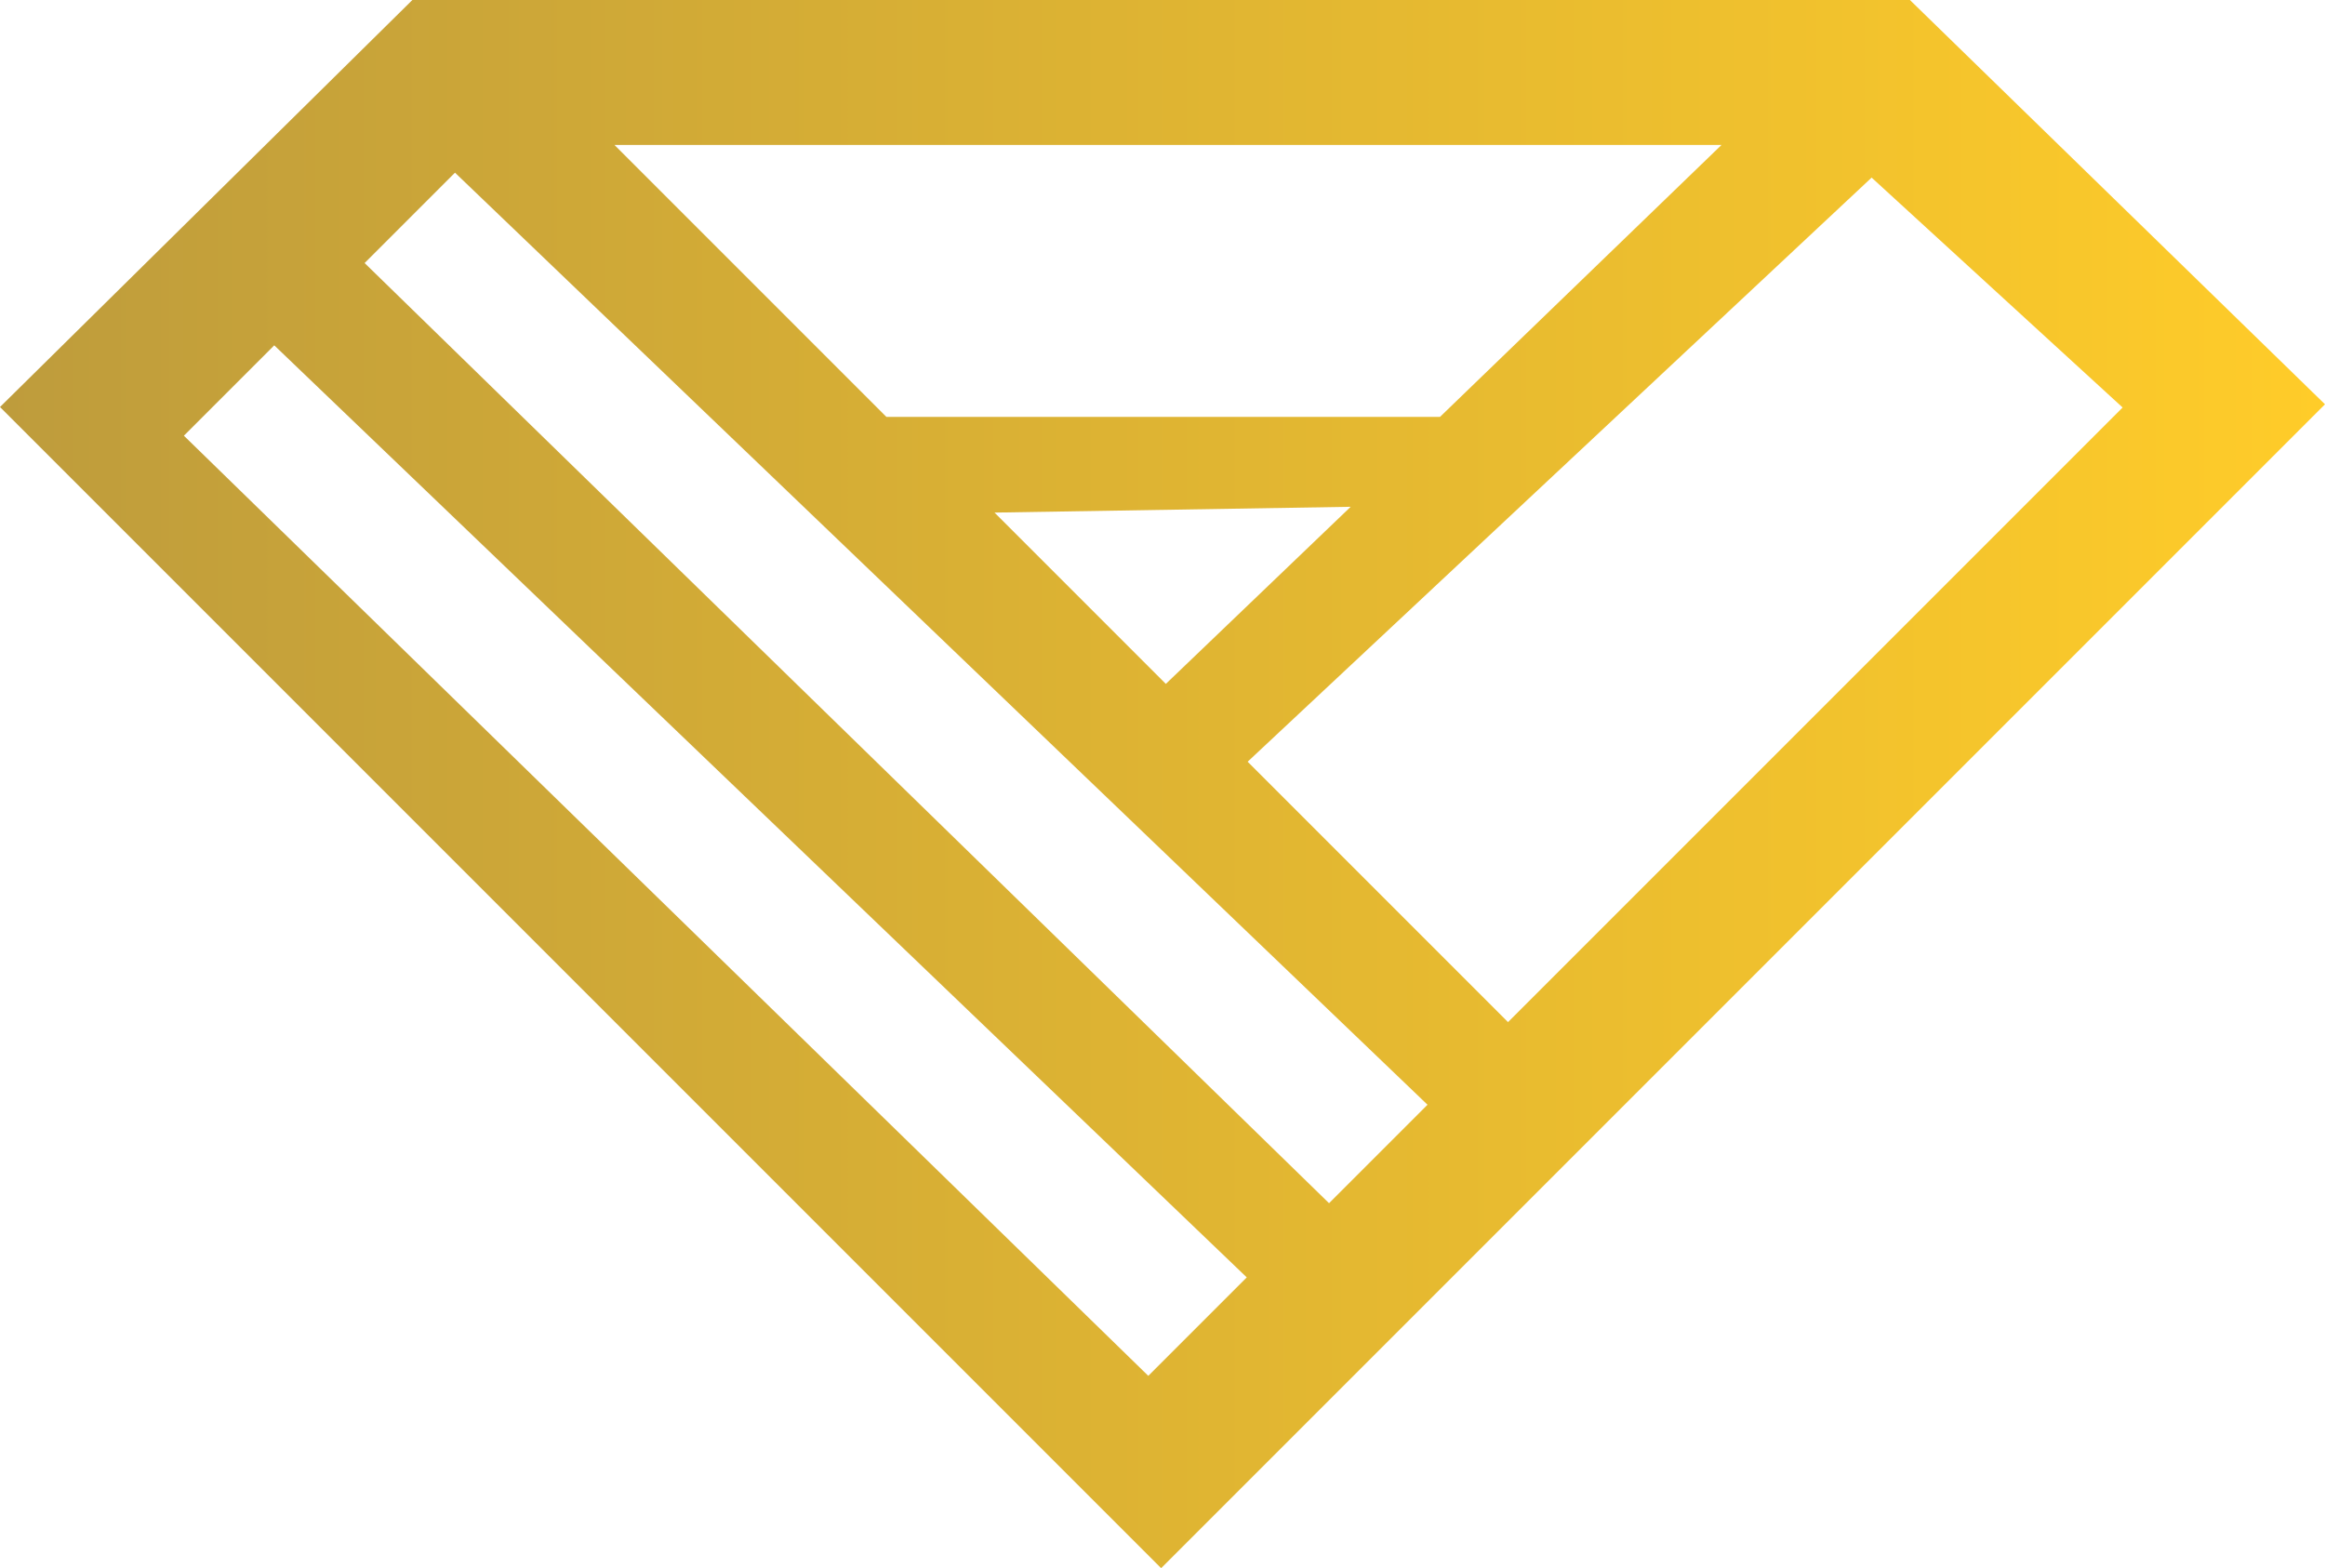 <?xml version="1.0" encoding="UTF-8"?>
<!DOCTYPE svg PUBLIC "-//W3C//DTD SVG 1.1//EN" "http://www.w3.org/Graphics/SVG/1.1/DTD/svg11.dtd">
<!-- Creator: CorelDRAW 2021 (64-Bit) -->
<svg xmlns="http://www.w3.org/2000/svg" xml:space="preserve" width="57.468mm" height="38.761mm" version="1.1" style="shape-rendering:geometricPrecision; text-rendering:geometricPrecision; image-rendering:optimizeQuality; fill-rule:evenodd; clip-rule:evenodd"
viewBox="0 0 5732.6 3866.48"
 xmlns:xlink="http://www.w3.org/1999/xlink"
 xmlns:xodm="http://www.corel.com/coreldraw/odm/2003">
 <defs>
  <style type="text/css">
   <![CDATA[
    .fil0 {fill:url(#id0)}
   ]]>
  </style>
  <linearGradient id="id0" gradientUnits="userSpaceOnUse" x1="-0" y1="1933.25" x2="5732.6" y2="1933.25">
   <stop offset="0" style="stop-opacity:1; stop-color:#BE9C3C"/>
   <stop offset="1" style="stop-opacity:1; stop-color:#FFCC29"/>
  </linearGradient>
 </defs>
 <g id="Layer_x0020_1">
  <path class="fil0" d="M-0 1003.53l1016.75 -1003.53 3692.41 0 1023.43 996.83 -2869.65 2869.65 -2862.94 -2862.95zm2452.14 260.27l878.17 -14.29 -455.81 436.68 -422.36 -422.38zm1792.44 -906.4l-2729.51 -0.01 670.43 670.45 1365.02 0 694.07 -670.44zm989.05 647.29l-618.88 -566.82 -1538.53 1440.19 642.01 642.03 1515.39 -1515.39zm-1713.92 1719.12l-2397.87 -2298.09 -222.82 222.83 2377.91 2318.04 242.78 -242.78zm-445.65 425.69l-2397.87 -2298.09 -222.82 222.83 2377.91 2318.04 242.78 -242.78z"/>
 </g>
</svg>
